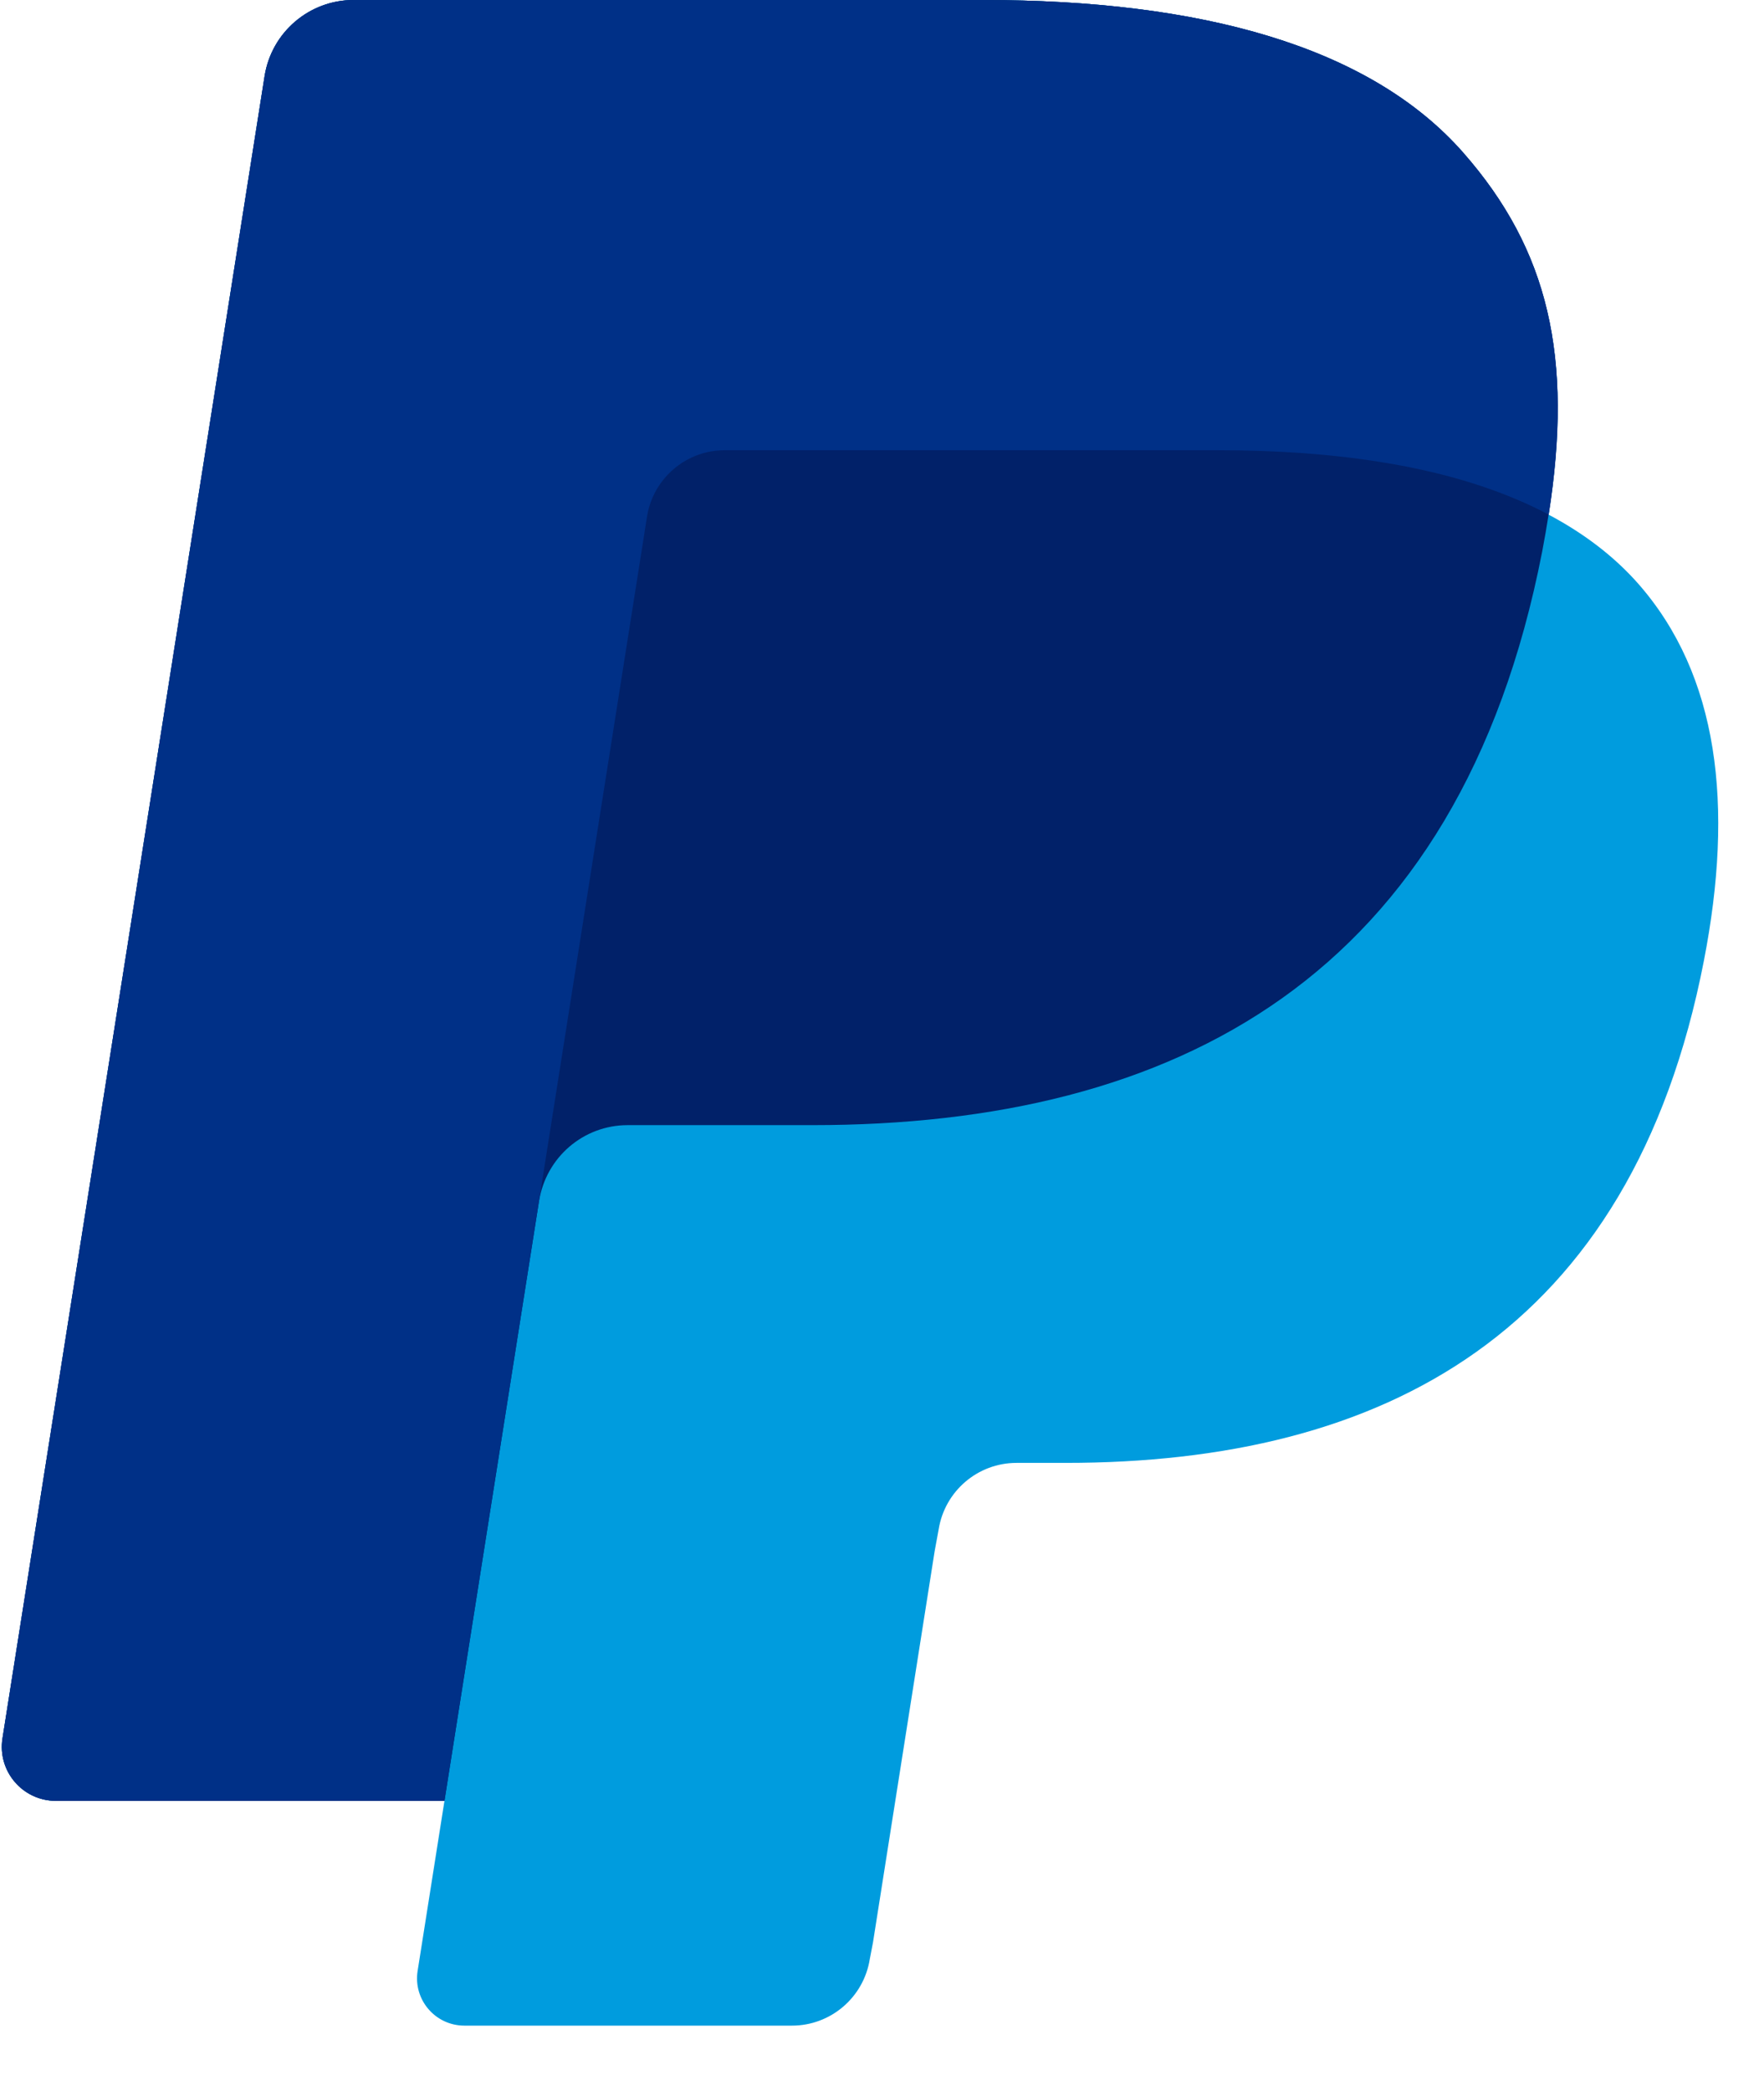 <?xml version="1.0" encoding="UTF-8" standalone="no"?>
<!DOCTYPE svg PUBLIC "-//W3C//DTD SVG 1.1//EN" "http://www.w3.org/Graphics/SVG/1.1/DTD/svg11.dtd">
<svg width="100%" height="100%" viewBox="0 0 27 32" version="1.1" xmlns="http://www.w3.org/2000/svg" xmlns:xlink="http://www.w3.org/1999/xlink" xml:space="preserve" xmlns:serif="http://www.serif.com/" style="fill-rule:evenodd;clip-rule:evenodd;stroke-linejoin:round;stroke-miterlimit:2;">
    <g transform="matrix(1,0,0,1,0.028,0)">
        <g id="g26">
            <g id="g24">
                <path id="path18" d="M23.675,7.876C24.053,5.464 23.673,3.823 22.368,2.337C20.932,0.701 18.338,0 15.019,0L5.384,0C4.706,0 4.128,0.494 4.022,1.164L0.01,26.604C-0.069,27.107 0.319,27.56 0.827,27.56L6.775,27.56L6.364,30.164C6.295,30.603 6.635,31 7.08,31L12.094,31C12.687,31 13.192,30.568 13.285,29.982L13.334,29.727L14.278,23.738L14.339,23.407C14.432,22.821 14.937,22.388 15.53,22.388L16.28,22.388C21.137,22.388 24.94,20.416 26.051,14.708C26.516,12.324 26.276,10.333 25.048,8.934C24.676,8.512 24.214,8.162 23.675,7.876" style="fill:rgb(0,156,222);fill-rule:nonzero;"/>
                <path id="path20" d="M23.675,7.876C24.053,5.464 23.673,3.823 22.368,2.337C20.932,0.701 18.338,0 15.019,0L5.384,0C4.706,0 4.128,0.494 4.022,1.164L0.01,26.604C-0.069,27.107 0.319,27.56 0.827,27.56L6.775,27.56L8.269,18.085L8.223,18.383C8.329,17.712 8.901,17.219 9.58,17.219L12.407,17.219C17.959,17.219 22.306,14.963 23.577,8.44C23.614,8.247 23.646,8.061 23.675,7.876" style="fill:rgb(1,33,105);fill-rule:nonzero;"/>
                <path id="path22" d="M9.875,7.908C9.938,7.505 10.197,7.175 10.545,7.008C10.703,6.932 10.88,6.89 11.066,6.89L18.619,6.89C19.514,6.89 20.348,6.949 21.111,7.072C21.329,7.107 21.541,7.147 21.747,7.193C21.953,7.238 22.153,7.289 22.347,7.346C22.444,7.374 22.539,7.404 22.633,7.435C23.008,7.56 23.357,7.706 23.677,7.876C24.055,5.464 23.675,3.823 22.37,2.337C20.932,0.701 18.338,0 15.019,0L5.384,0C4.706,0 4.128,0.494 4.022,1.164L0.01,26.604C-0.069,27.107 0.319,27.56 0.827,27.56L6.775,27.56L8.269,18.085L9.875,7.908Z" style="fill:rgb(0,48,135);fill-rule:nonzero;"/>
            </g>
        </g>
    </g>
</svg>
